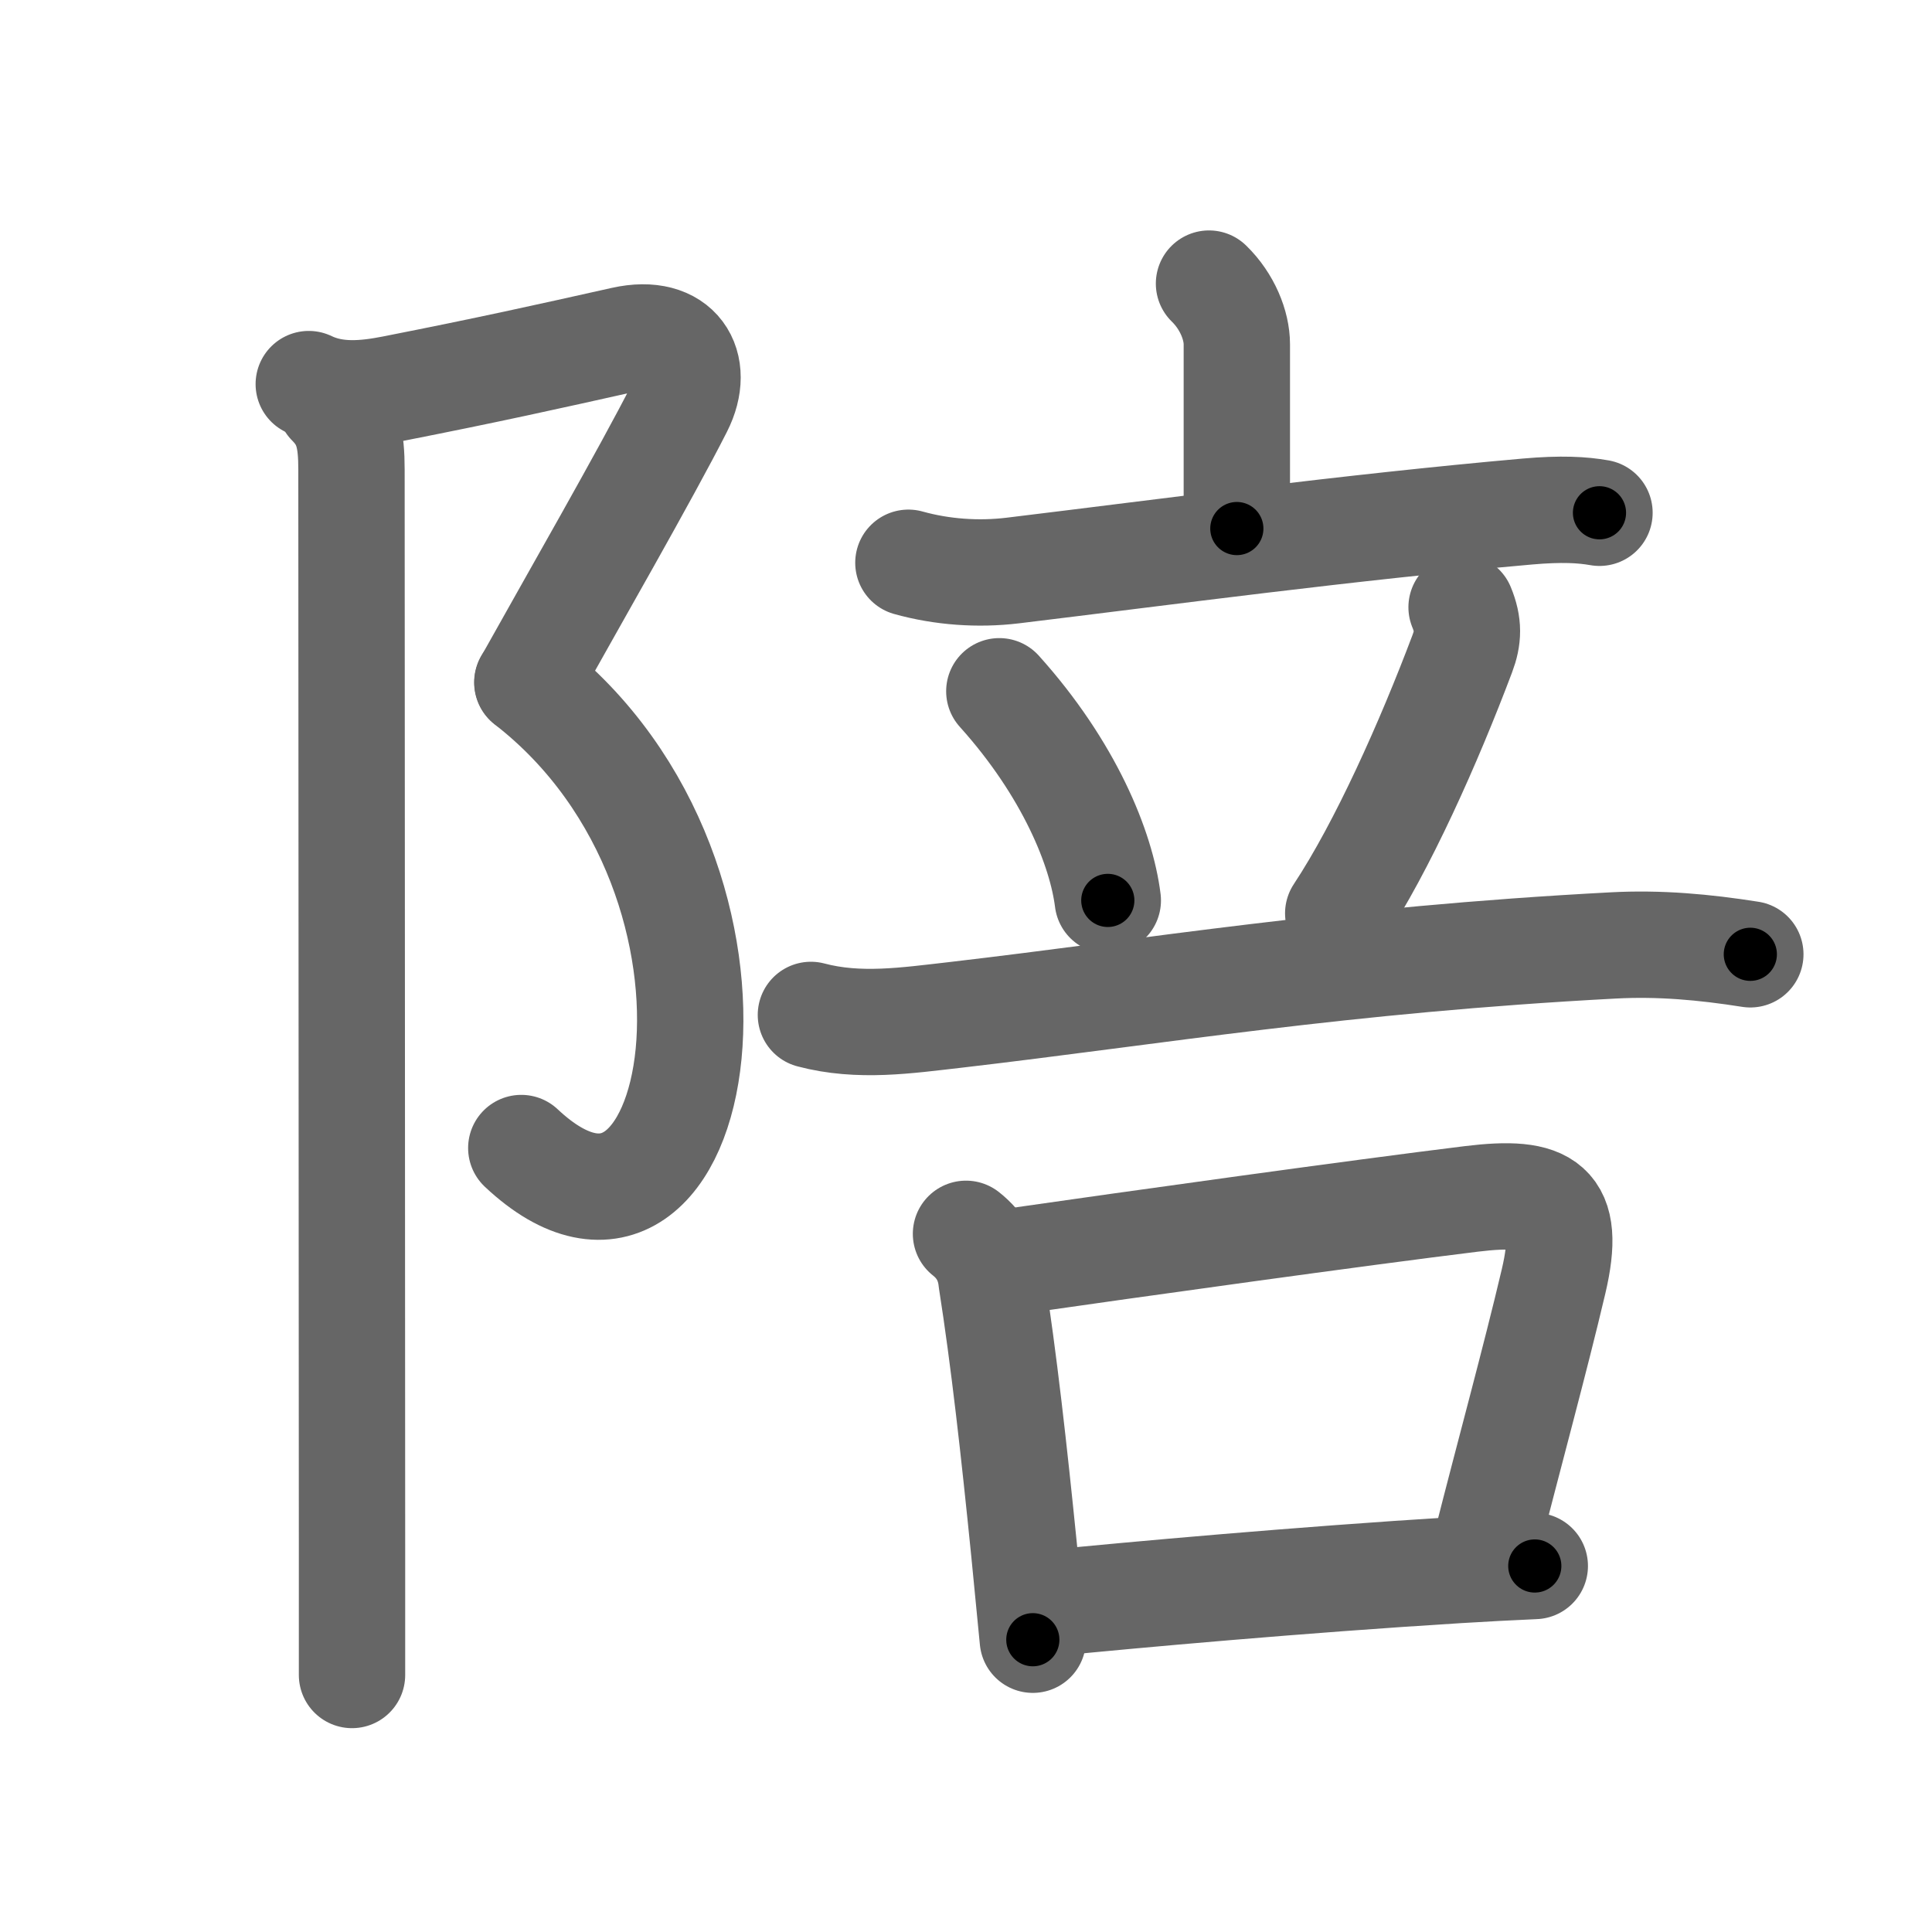 <svg xmlns="http://www.w3.org/2000/svg" viewBox="0 0 109 109" id="966a"><g fill="none" stroke="#666" stroke-width="6" stroke-linecap="round" stroke-linejoin="round"><g><g><path d="M17.42,21.67c1.54,0.74,3.21,0.56,4.75,0.26c5.34-1.05,8.71-1.8,13-2.76c3.09-0.69,4.38,1.44,3.17,3.83c-1.83,3.62-6.21,11.25-8.58,15.5" /><path d="M29.75,38.5c14.5,11.25,9.88,35.88-0.34,26.27" /><path d="M18.62,22.75c1,1,1.21,2,1.21,3.75c0,3.84,0.02,43.8,0.03,60.62c0,4.27,0,7.05,0,7.38" /></g><g p4:phon="立口/否V" xmlns:p4="http://kanjivg.tagaini.net"><g><g><path d="M68.21,16c1.04,1.01,1.57,2.37,1.57,3.42c0,2.39,0,3.91,0,10.4" /><path d="M51.25,31.75c1.9,0.53,3.94,0.67,5.87,0.44c8.75-1.06,18.88-2.43,29.05-3.33c1.93-0.17,3.1-0.1,4.07,0.07" /></g><g><path d="M56.38,39c3.96,4.4,5.76,8.9,6.12,11.8" /><path d="M82.46,34.26c0.41,0.99,0.38,1.72,0.04,2.62c-1.88,4.99-4.5,10.87-7,14.65" /><path d="M45.75,57.26c2.72,0.72,5.4,0.31,8.14,0c11.32-1.32,21.81-3.11,37.12-3.92c2.62-0.14,5.14,0.09,7.74,0.5" /></g></g><g><path d="M54.5,69.61c0.85,0.67,1.33,1.55,1.44,2.63c0.69,4.39,1.27,9.57,1.84,15.24c0.17,1.72,0.33,3.42,0.49,5.03" /><path d="M57,71.19c7.17-1.03,19.58-2.76,26.01-3.55c4.25-0.52,5.67,0.27,4.64,4.65c-1.03,4.38-2.56,9.96-3.78,14.78" /><path d="M59.21,90.45c4.73-0.47,14.11-1.32,23.03-1.87c1.49-0.09,2.95-0.17,4.35-0.23" /></g></g></g></g><g fill="none" stroke="#000" stroke-width="3" stroke-linecap="round" stroke-linejoin="round"><path d="M17.42,21.67c1.54,0.74,3.21,0.56,4.75,0.26c5.34-1.05,8.71-1.8,13-2.76c3.09-0.69,4.38,1.44,3.17,3.83c-1.83,3.62-6.21,11.25-8.58,15.5" stroke-dasharray="42.562" stroke-dashoffset="42.562"><animate attributeName="stroke-dashoffset" values="42.562;42.562;0" dur="0.426s" fill="freeze" begin="0s;966a.click" /></path><path d="M29.75,38.5c14.5,11.25,9.88,35.88-0.34,26.27" stroke-dasharray="38.662" stroke-dashoffset="38.662"><animate attributeName="stroke-dashoffset" values="38.662" fill="freeze" begin="966a.click" /><animate attributeName="stroke-dashoffset" values="38.662;38.662;0" keyTimes="0;0.524;1" dur="0.813s" fill="freeze" begin="0s;966a.click" /></path><path d="M18.62,22.75c1,1,1.21,2,1.21,3.75c0,3.84,0.02,43.8,0.03,60.62c0,4.27,0,7.05,0,7.38" stroke-dasharray="72.069" stroke-dashoffset="72.069"><animate attributeName="stroke-dashoffset" values="72.069" fill="freeze" begin="966a.click" /><animate attributeName="stroke-dashoffset" values="72.069;72.069;0" keyTimes="0;0.6;1" dur="1.355s" fill="freeze" begin="0s;966a.click" /></path><path d="M68.21,16c1.04,1.01,1.57,2.37,1.57,3.42c0,2.39,0,3.91,0,10.4" stroke-dasharray="14.258" stroke-dashoffset="14.258"><animate attributeName="stroke-dashoffset" values="14.258" fill="freeze" begin="966a.click" /><animate attributeName="stroke-dashoffset" values="14.258;14.258;0" keyTimes="0;0.826;1" dur="1.64s" fill="freeze" begin="0s;966a.click" /></path><path d="M51.25,31.75c1.9,0.53,3.94,0.67,5.87,0.44c8.75-1.06,18.88-2.43,29.05-3.33c1.93-0.17,3.1-0.1,4.07,0.07" stroke-dasharray="39.249" stroke-dashoffset="39.249"><animate attributeName="stroke-dashoffset" values="39.249" fill="freeze" begin="966a.click" /><animate attributeName="stroke-dashoffset" values="39.249;39.249;0" keyTimes="0;0.807;1" dur="2.032s" fill="freeze" begin="0s;966a.click" /></path><path d="M56.38,39c3.96,4.4,5.76,8.9,6.12,11.8" stroke-dasharray="13.479" stroke-dashoffset="13.479"><animate attributeName="stroke-dashoffset" values="13.479" fill="freeze" begin="966a.click" /><animate attributeName="stroke-dashoffset" values="13.479;13.479;0" keyTimes="0;0.883;1" dur="2.302s" fill="freeze" begin="0s;966a.click" /></path><path d="M82.46,34.26c0.41,0.99,0.38,1.72,0.04,2.62c-1.88,4.99-4.5,10.87-7,14.65" stroke-dasharray="18.963" stroke-dashoffset="18.963"><animate attributeName="stroke-dashoffset" values="18.963" fill="freeze" begin="966a.click" /><animate attributeName="stroke-dashoffset" values="18.963;18.963;0" keyTimes="0;0.924;1" dur="2.492s" fill="freeze" begin="0s;966a.click" /></path><path d="M45.75,57.26c2.72,0.72,5.4,0.31,8.14,0c11.32-1.32,21.81-3.11,37.12-3.92c2.62-0.14,5.14,0.09,7.74,0.5" stroke-dasharray="53.302" stroke-dashoffset="53.302"><animate attributeName="stroke-dashoffset" values="53.302" fill="freeze" begin="966a.click" /><animate attributeName="stroke-dashoffset" values="53.302;53.302;0" keyTimes="0;0.824;1" dur="3.025s" fill="freeze" begin="0s;966a.click" /></path><path d="M54.5,69.61c0.85,0.67,1.33,1.55,1.44,2.63c0.69,4.39,1.27,9.57,1.84,15.24c0.17,1.72,0.33,3.42,0.49,5.03" stroke-dasharray="23.493" stroke-dashoffset="23.493"><animate attributeName="stroke-dashoffset" values="23.493" fill="freeze" begin="966a.click" /><animate attributeName="stroke-dashoffset" values="23.493;23.493;0" keyTimes="0;0.928;1" dur="3.26s" fill="freeze" begin="0s;966a.click" /></path><path d="M57,71.19c7.17-1.03,19.58-2.76,26.01-3.55c4.25-0.52,5.67,0.27,4.64,4.65c-1.03,4.38-2.56,9.96-3.78,14.78" stroke-dasharray="50.315" stroke-dashoffset="50.315"><animate attributeName="stroke-dashoffset" values="50.315" fill="freeze" begin="966a.click" /><animate attributeName="stroke-dashoffset" values="50.315;50.315;0" keyTimes="0;0.866;1" dur="3.763s" fill="freeze" begin="0s;966a.click" /></path><path d="M59.21,90.45c4.73-0.47,14.11-1.32,23.03-1.87c1.49-0.09,2.95-0.17,4.35-0.23" stroke-dasharray="27.464" stroke-dashoffset="27.464"><animate attributeName="stroke-dashoffset" values="27.464" fill="freeze" begin="966a.click" /><animate attributeName="stroke-dashoffset" values="27.464;27.464;0" keyTimes="0;0.932;1" dur="4.038s" fill="freeze" begin="0s;966a.click" /></path></g></svg>